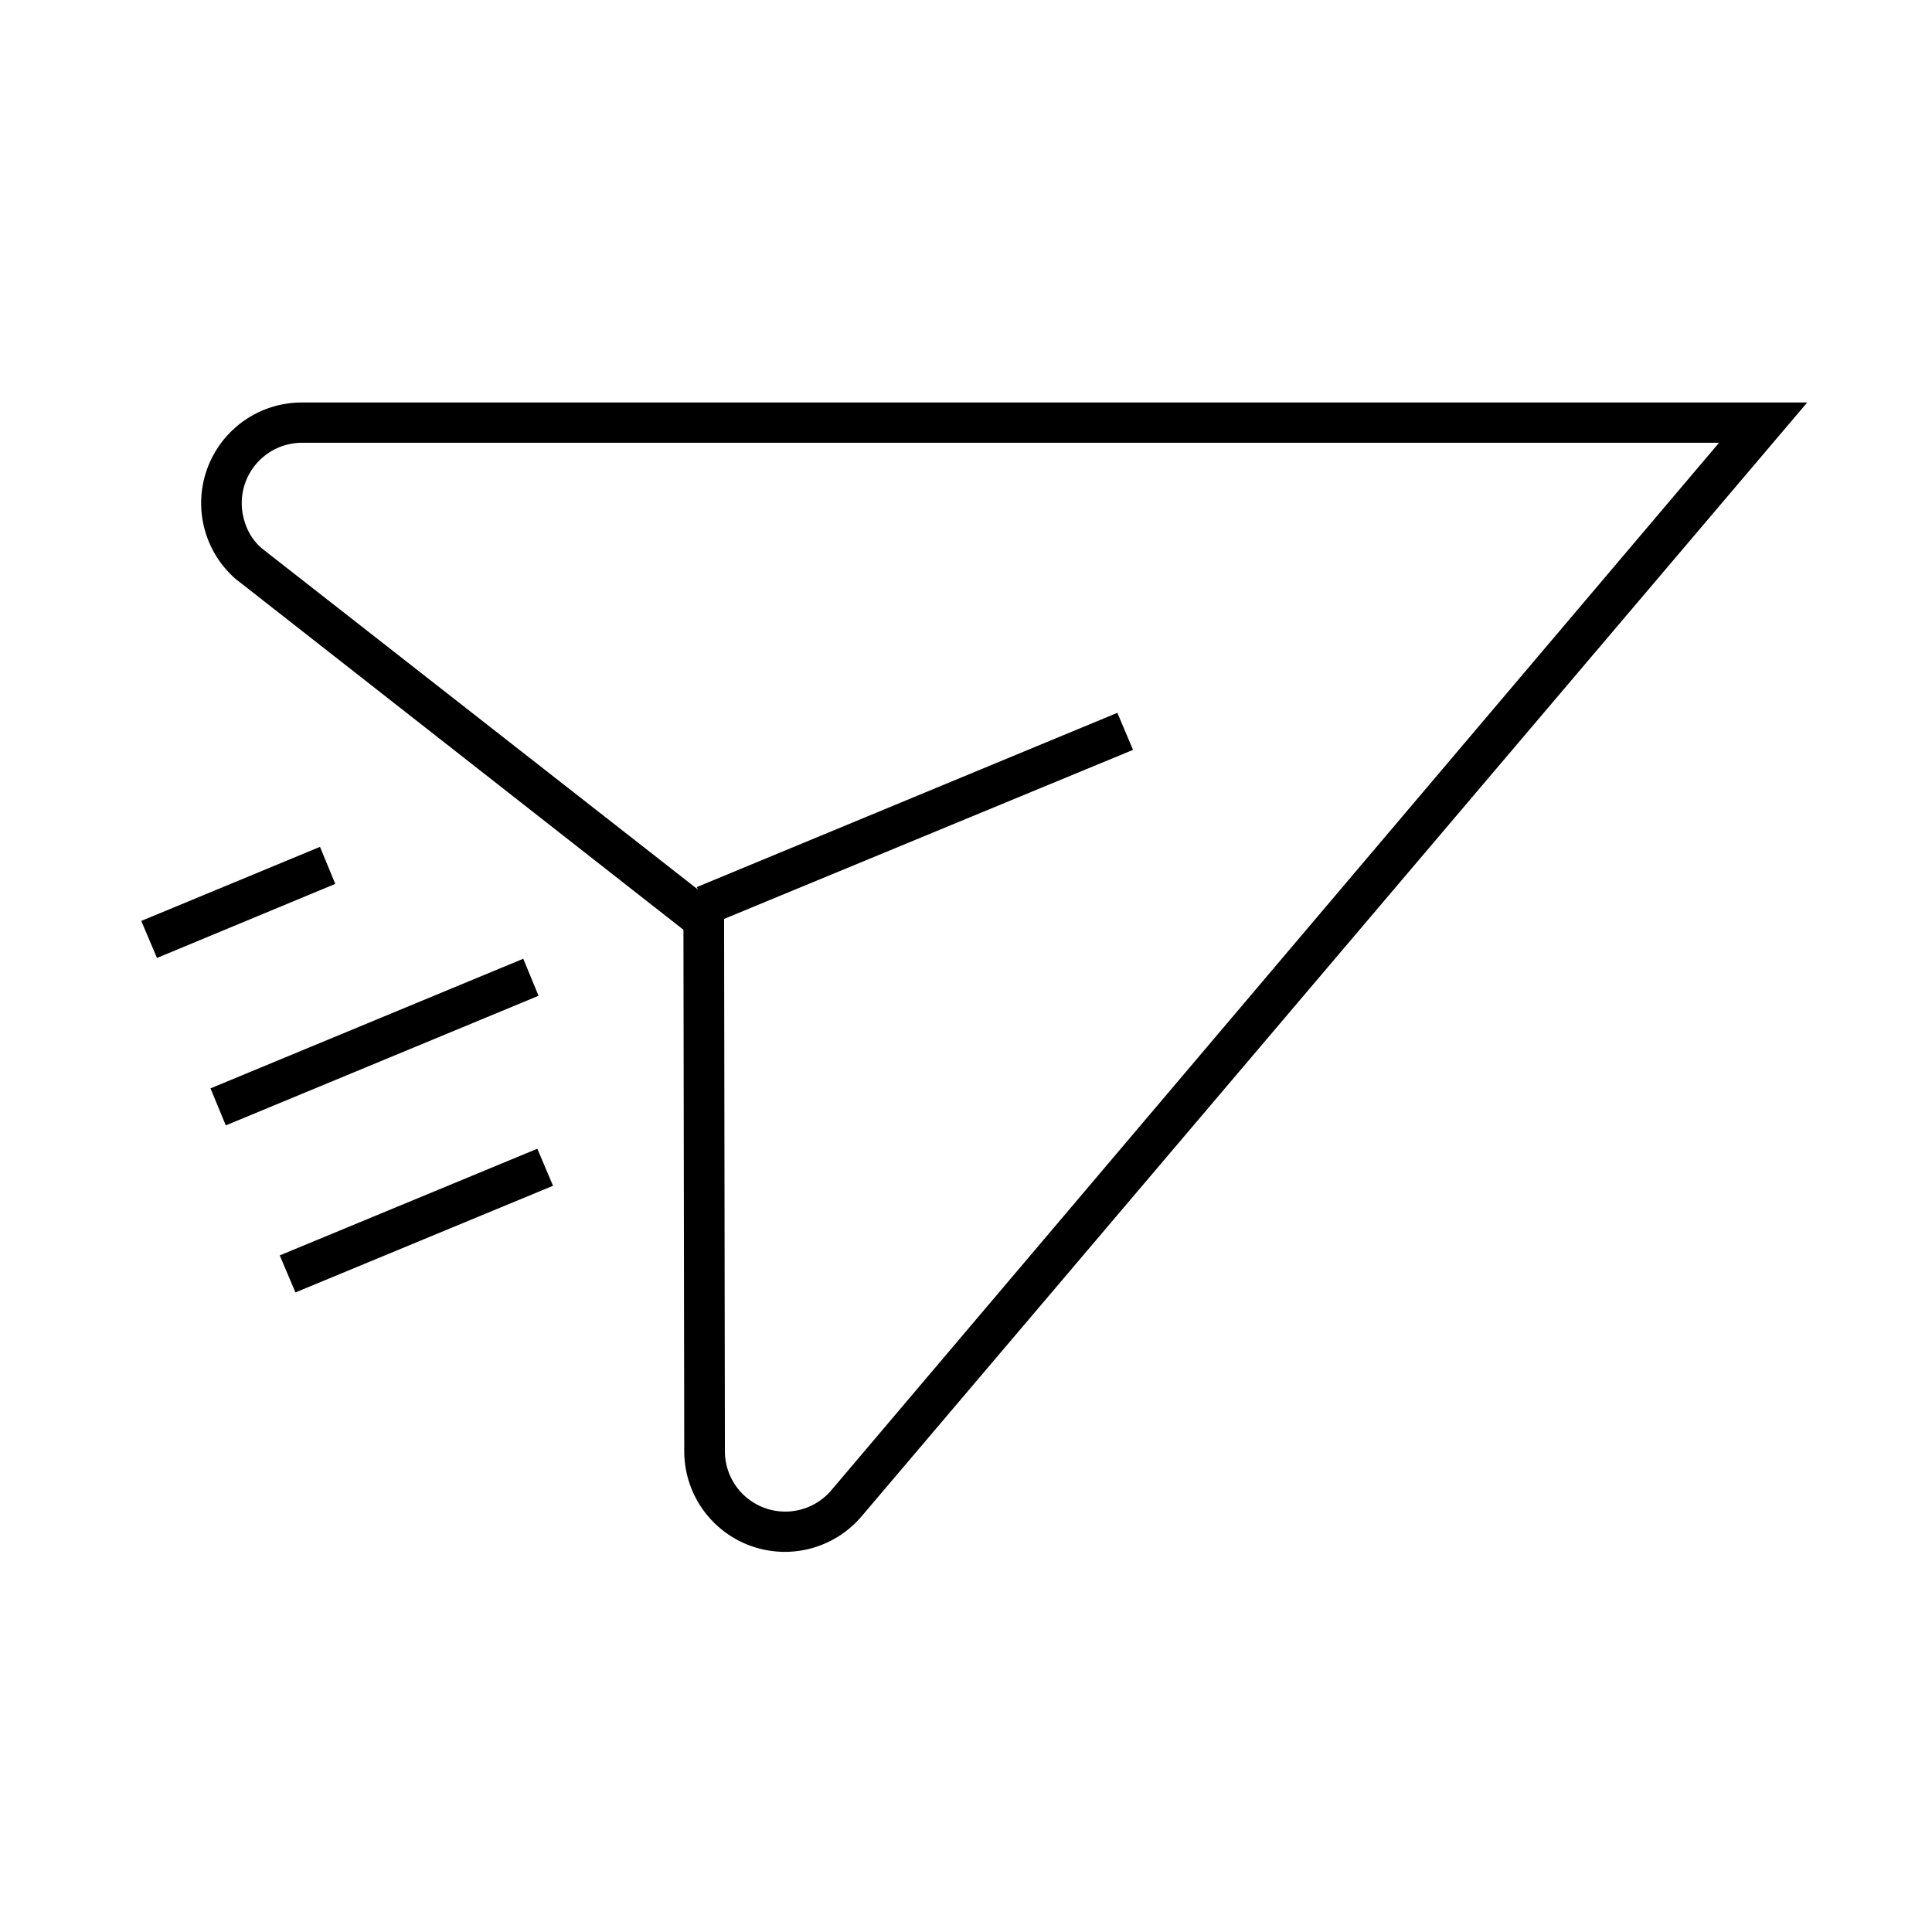<svg width="48" height="48" fill="none" xmlns="http://www.w3.org/2000/svg"><path fill="currentColor" d="M7.5 10h37.4L21.4 37.68a2.5 2.5 0 0 1-4.4-1.62l-.02-12.96-11.13-8.72A2.5 2.5 0 0 1 7.48 10m35.23 1H7.5a1.5 1.5 0 0 0-1.45 1.86q.11.46.45.76l10.84 8.48-.03-.06 10.45-4.33.39.92-10.16 4.2.02 13.23a1.5 1.5 0 0 0 2.64.97zM3.51 22.88l4.44-1.84.38.92L3.9 23.8zm1.72 4.16L13 23.82l.38.92-7.77 3.22zm1.72 4.15 6.4-2.65.39.92-6.4 2.65z"/></svg>